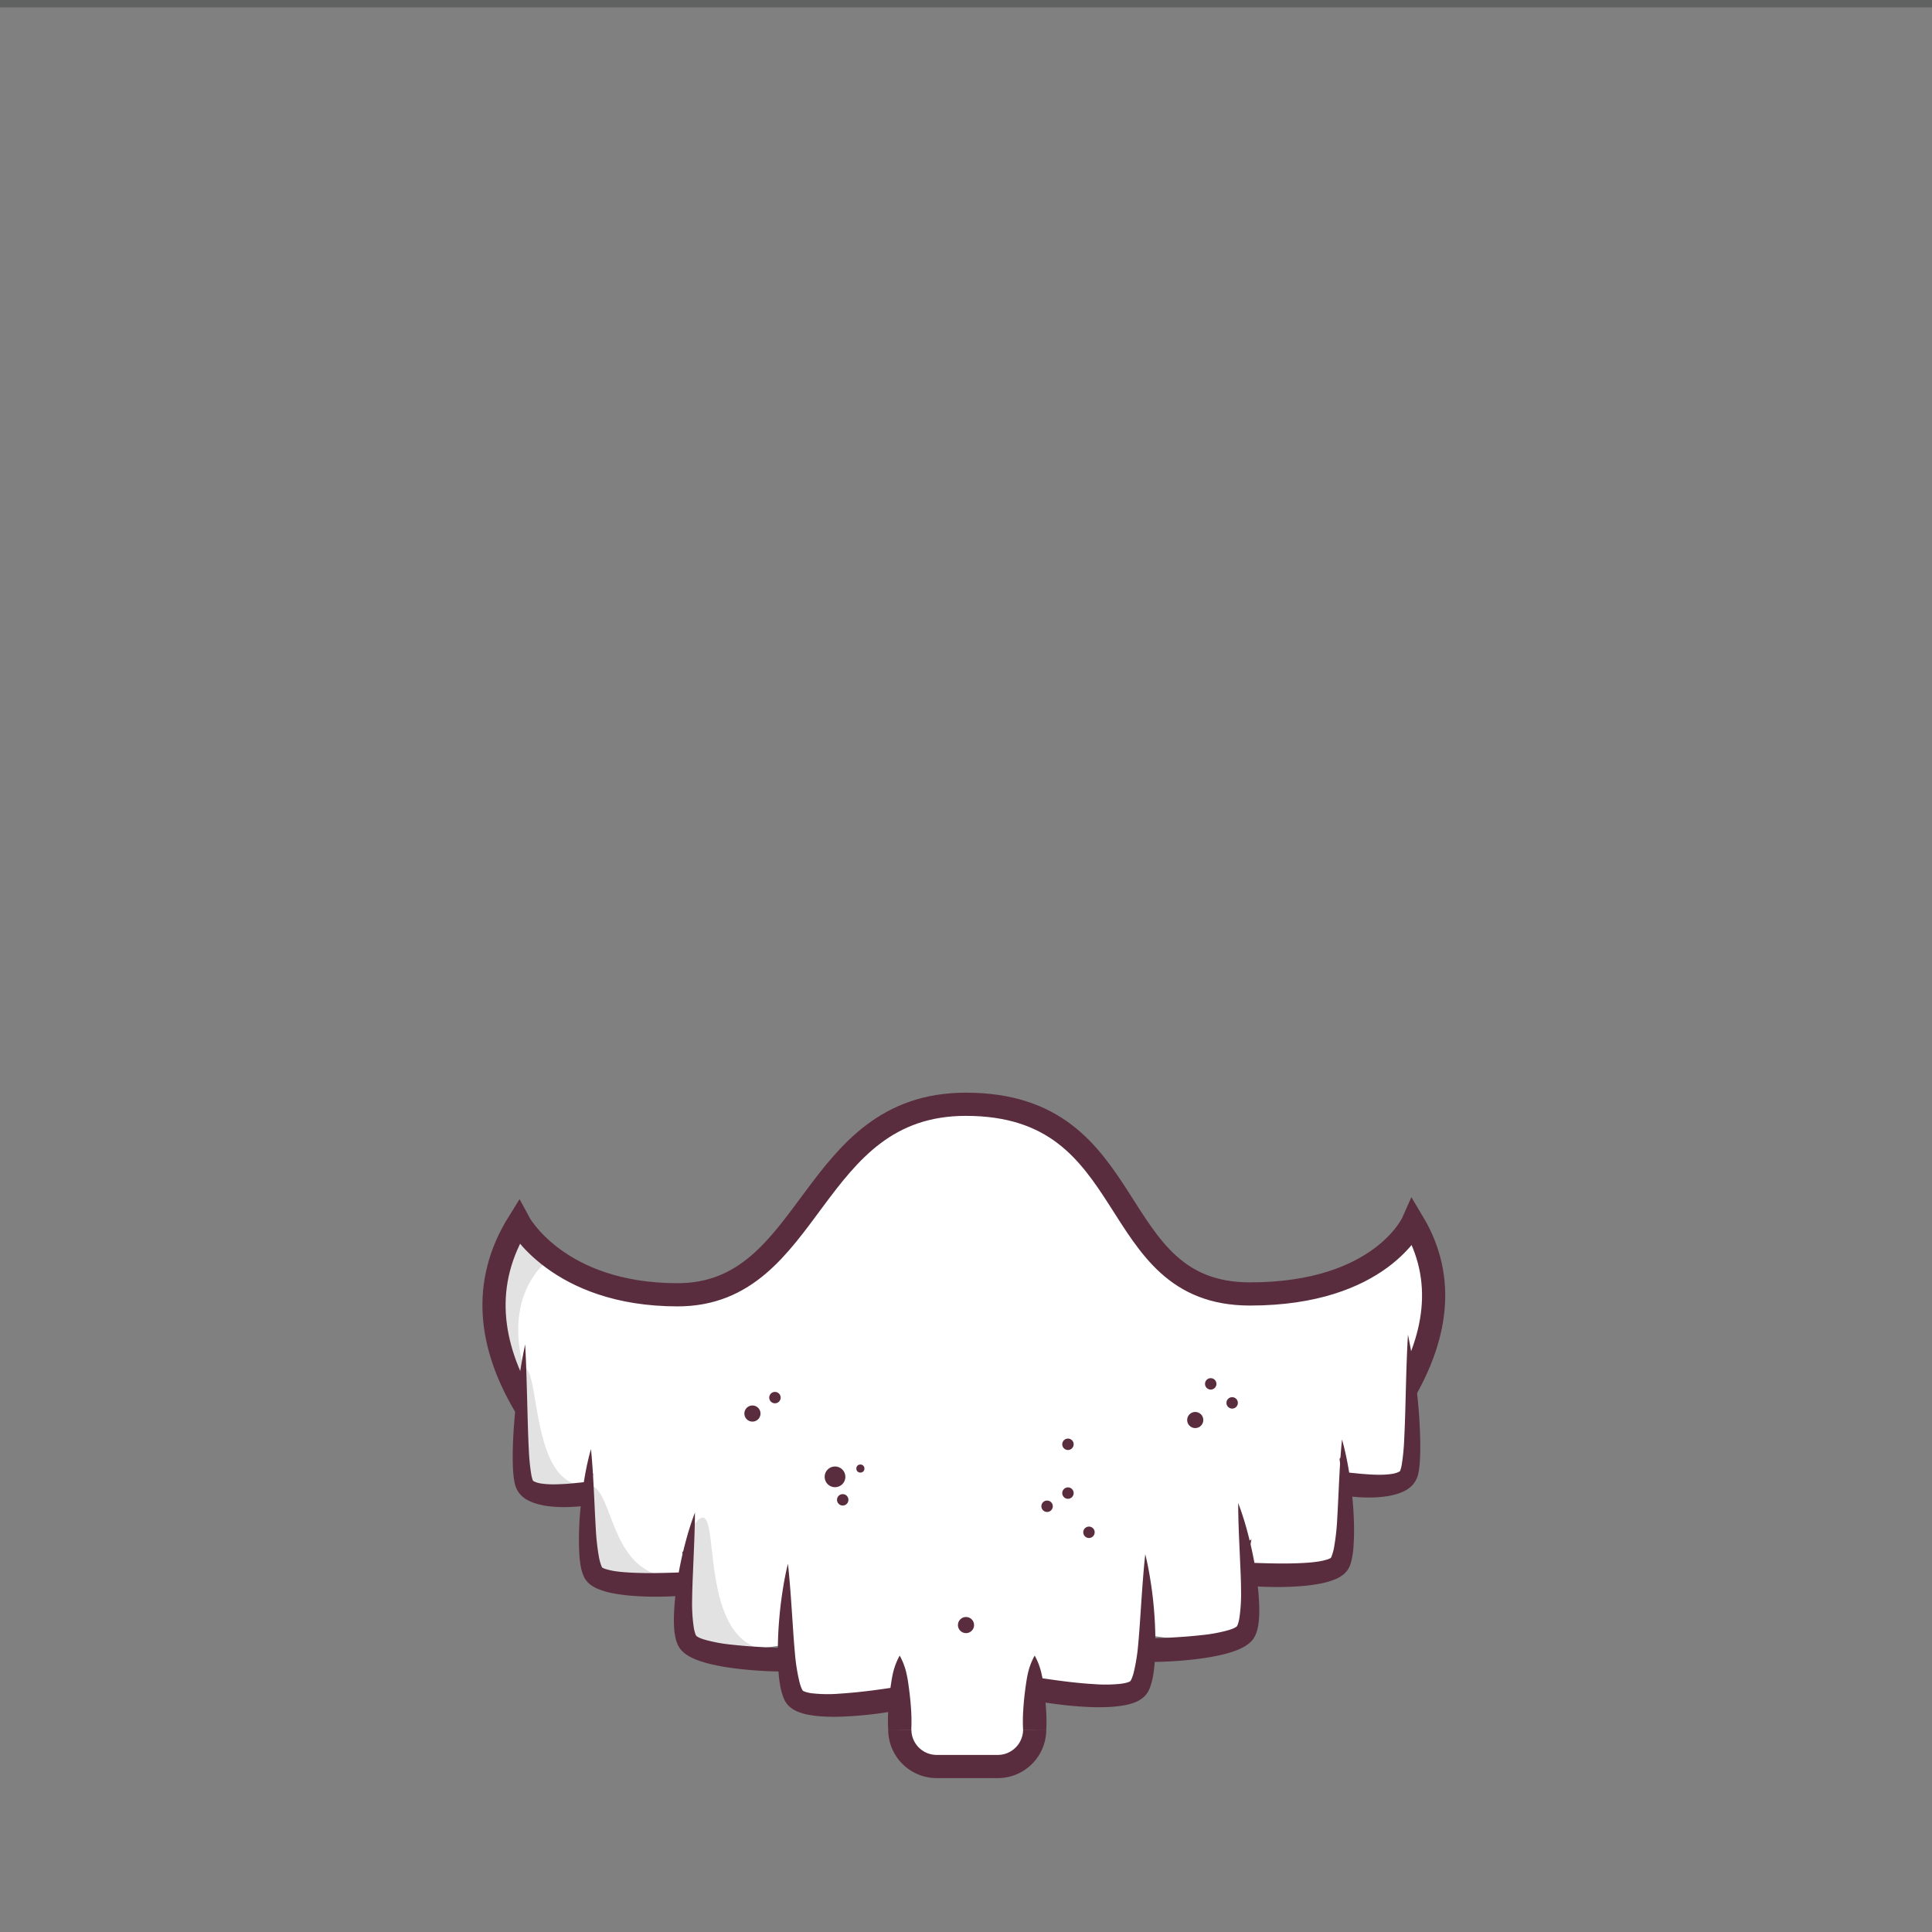<svg xmlns="http://www.w3.org/2000/svg" viewBox="0 0 1000 1000"><rect x="0" y="0" width="1000" height="1000" fill="#808080" stroke="none"/><g id="face"><path d="M499.92,896s302.13-145,231.4-263.34c0,0-16.43,37.09-84.34,37.09-76.3,0-55.08-98.18-147.06-98.18-81.42,0-78.69,98.61-149.18,98.61-62.18,0-82.22-37.52-82.22-37.52C189.73,758.92,499.92,896,499.92,896Z" style="fill:#fff"/><path d="M268.52,632.64c-18.86,30.22-15.42,61.07.7,90.5,2.77-3.42,3.7-8.39,1.77-15.46-10.18-37.45,11.06-53.87,11.06-53.87l-1.8-7.33C271.92,639,268.52,632.64,268.52,632.64Z" style="fill:#e2e2e2"/><path d="M499.92,896s302.13-145,231.4-263.34c0,0-16.43,37.09-84.34,37.09-76.3,0-55.08-98.18-147.06-98.18-81.42,0-78.69,98.61-149.18,98.61-62.18,0-82.22-37.52-82.22-37.52C189.73,758.92,499.92,896,499.92,896Z" style="fill:none;stroke:#592d3d;stroke-miterlimit:10;stroke-width:12px"/><path d="M271.82,695.86s-5.14,64.23,0,73,33.09,0,33.09,0l3.73-19.73Z" style="fill:#fff"/><path d="M411.83,809.4s-8.38,61.24,0,69.62,53.9,0,53.9,0V850.6Z" style="fill:#fff"/><path d="M356.67,780.62s-8.42,61.61,0,70,54.24,0,54.24,0L402,793.22Z" style="fill:#fff"/><path d="M308,754.18s-7.34,53.65,0,61,47.23,0,47.23,0l-6-34.55Z" style="fill:#fff"/><rect x="465.73" y="860.85" width="69.82" height="53.49" rx="19.11" style="fill:#fff"/><path d="M459.73,895.23a85.06,85.06,0,0,1,0-9.58q.27-4.78.86-9.57c.2-1.6.4-3.2.65-4.79s.49-3.2.85-4.79a34.86,34.86,0,0,1,3.59-9.58,34.51,34.51,0,0,1,3.58,9.58c.37,1.59.63,3.19.86,4.79s.45,3.19.64,4.79c.39,3.19.69,6.38.86,9.57a87.49,87.49,0,0,1,.06,9.58Z" style="fill:#592d3d"/><path d="M728.75,690.86s5.14,64.23,0,73-33.09,0-33.09,0l-3.73-19.73Z" style="fill:#fff"/><path d="M588.74,804.4s8.38,61.24,0,69.62-53.9,0-53.9,0V845.6Z" style="fill:#fff"/><path d="M643.89,775.62s8.43,61.61,0,70-54.23,0-54.23,0l8.89-57.44Z" style="fill:#fff"/><path d="M692.62,749.18s7.34,53.65,0,61-47.23,0-47.23,0l6-34.55Z" style="fill:#fff"/><path d="M535.93,868.12c10,1.53,20.28,3,30.26,3.57a74.3,74.3,0,0,0,14.38-.22,23,23,0,0,0,2.91-.62,9,9,0,0,0,1.48-.61c-.05.07.1-.06.26-.31a7.82,7.82,0,0,0,.55-1.09,21.22,21.22,0,0,0,1-3,97.09,97.09,0,0,0,2.36-14.67c.47-5.08.83-10.24,1.17-15.41.71-10.35,1.34-20.78,2.48-31.32,1.29,5.15,2.21,10.35,3,15.57s1.35,10.46,1.73,15.73.56,10.56.49,15.91c0,2.67-.11,5.36-.29,8.08a71.06,71.06,0,0,1-1,8.34,33.06,33.06,0,0,1-1.17,4.48,18,18,0,0,1-1,2.48,11.8,11.8,0,0,1-2,2.85,14.84,14.84,0,0,1-5.24,3.3,29.05,29.05,0,0,1-4.67,1.35,62,62,0,0,1-8.61,1c-2.79.13-5.54.18-8.25.08-5.44-.16-10.78-.57-16.09-1.2s-10.51-1.4-15.85-2.44Z" style="fill:#592d3d"/><path d="M592.45,848.16c9.8-.31,19.86-.74,29.53-1.83a80.82,80.82,0,0,0,13.81-2.55,24.18,24.18,0,0,0,2.8-1,10.37,10.37,0,0,0,1-.55c.15-.08.24-.16.36-.23l.11-.08s0,0,0,0,.12-.06.26-.35a6.69,6.69,0,0,0,.45-1,22.06,22.06,0,0,0,.71-2.95,84.16,84.16,0,0,0,.88-14.27c0-4.94-.25-9.94-.47-14.95-.42-10.05-1-20.17-1-30.45a150.3,150.3,0,0,1,4.7,14.65q2,7.41,3.44,15c1,5.05,1.71,10.14,2.19,15.32.25,2.59.44,5.2.53,7.86a61.51,61.51,0,0,1-.18,8.21,31.43,31.43,0,0,1-.77,4.5,18.37,18.37,0,0,1-.86,2.52,11.71,11.71,0,0,1-1.71,2.88c-.21.24-.46.54-.65.73l-.58.55c-.38.33-.77.67-1.14.93a19.9,19.9,0,0,1-2.22,1.42,30.74,30.74,0,0,1-4.21,1.9,63.27,63.27,0,0,1-8,2.29c-2.64.59-5.24,1.08-7.85,1.46-5.21.76-10.37,1.3-15.54,1.62s-10.27.49-15.55.44Z" style="fill:#592d3d"/><path d="M647.86,808.9c9,.32,18.24.59,27.06.07,2.21-.12,4.39-.3,6.47-.59a33.42,33.42,0,0,0,5.69-1.22,9.48,9.48,0,0,0,1.67-.73c.17-.14-.08.16,0,.06a3.53,3.53,0,0,0,.38-.68,26.25,26.25,0,0,0,1.49-5.58,115.88,115.88,0,0,0,1.48-13.36c.27-4.57.49-9.18.71-13.81.45-9.27.87-18.6,1.81-28,1.31,4.57,2.3,9.19,3.14,13.82s1.51,9.31,2,14,.87,9.41,1,14.17a127.21,127.21,0,0,1-.27,14.55c-.11,1.26-.29,2.53-.52,3.85A25.93,25.93,0,0,1,699,809.6a15.34,15.34,0,0,1-1.13,2.47,11,11,0,0,1-2.25,2.66,17.13,17.13,0,0,1-4.43,2.66,38.71,38.71,0,0,1-7.83,2.28c-2.51.49-5,.82-7.42,1.09-4.88.46-9.69.69-14.48.68q-3.6,0-7.17-.13c-2.4-.08-4.73-.23-7.21-.44Z" style="fill:#592d3d"/><path d="M728.75,690.86c1.91,9,3.24,18,4.34,27.06s1.84,18.18,2,27.41c.06,2.32.05,4.64,0,7s-.16,4.71-.46,7.21a30.37,30.37,0,0,1-.73,4,12.6,12.6,0,0,1-1,2.53,11.71,11.71,0,0,1-1.72,2.51,14,14,0,0,1-4.14,3.1,24.85,24.85,0,0,1-4.07,1.63,39,39,0,0,1-7.68,1.46,58.91,58.91,0,0,1-7.35.33c-2.42,0-4.81-.15-7.18-.36s-4.67-.54-7.16-1l2-11.83,3.13.35,3.22.33c2.14.23,4.28.39,6.4.54s4.22.2,6.26.2a45.2,45.2,0,0,0,5.79-.43,15.71,15.71,0,0,0,2.37-.55,10.23,10.23,0,0,0,1.49-.65,2.72,2.72,0,0,0,.32-.2,2,2,0,0,0,.29-.63,18.94,18.94,0,0,0,.66-2.67,109.44,109.44,0,0,0,1.27-13c.46-8.92.65-18,.89-27S728.22,700,728.75,690.86Z" style="fill:#592d3d"/><path d="M535.55,895.23a19.11,19.11,0,0,1-19.11,19.11H484.83a19.1,19.1,0,0,1-19.1-19.11" style="fill:none;stroke:#592d3d;stroke-miterlimit:10;stroke-width:12px"/><path d="M535.55,856.92a34.51,34.51,0,0,1,3.58,9.58c.37,1.59.63,3.19.86,4.79s.44,3.19.64,4.79c.39,3.19.69,6.38.86,9.57a87.49,87.49,0,0,1,.06,9.58h-12a85.06,85.06,0,0,1,.05-9.58q.27-4.78.86-9.57c.2-1.6.4-3.2.65-4.79s.48-3.2.85-4.79A34.23,34.23,0,0,1,535.55,856.92Z" style="fill:#592d3d"/><path d="M358.35,790.41,354,805.63c-1.47,18.12-2.14,40.23,2.66,45s22.34,4.11,36.14,2.59C358.48,842.74,375.63,765.53,358.35,790.41Z" style="fill:#e2e2e2"/><path d="M466.81,884.92c-5.34,1-10.53,1.84-15.85,2.44s-10.65,1-16.09,1.2c-2.71.1-5.46.05-8.25-.08a61.8,61.8,0,0,1-8.61-1,29.05,29.05,0,0,1-4.67-1.35,15,15,0,0,1-5.25-3.3,12.39,12.39,0,0,1-2-2.85,19.15,19.15,0,0,1-1-2.48,31.65,31.65,0,0,1-1.17-4.48,67,67,0,0,1-1-8.34c-.18-2.72-.26-5.41-.29-8.08-.07-5.35.11-10.64.49-15.91s.95-10.51,1.72-15.73,1.7-10.42,3-15.57c1.14,10.54,1.77,21,2.48,31.32.34,5.17.69,10.33,1.17,15.41a97.09,97.09,0,0,0,2.36,14.67,22.59,22.59,0,0,0,1,3,10.88,10.88,0,0,0,.55,1.09c.17.25.31.38.27.31a9,9,0,0,0,1.48.61,23.17,23.17,0,0,0,2.9.62,74.42,74.42,0,0,0,14.39.22c10-.62,20.28-2,30.26-3.57Z" style="fill:#592d3d"/><path d="M408.11,865.16c-5.28.05-10.37-.1-15.55-.44s-10.33-.86-15.54-1.62c-2.61-.38-5.21-.87-7.85-1.46a63.27,63.27,0,0,1-8-2.29,30.74,30.74,0,0,1-4.21-1.9,19,19,0,0,1-2.22-1.42c-.37-.26-.76-.6-1.14-.93l-.58-.55c-.19-.19-.45-.49-.65-.73a11.71,11.71,0,0,1-1.71-2.88,18.37,18.37,0,0,1-.86-2.52,31.43,31.43,0,0,1-.77-4.5,61.51,61.51,0,0,1-.18-8.21c.09-2.66.28-5.27.53-7.86.48-5.18,1.24-10.27,2.19-15.32s2.09-10,3.44-15a150.3,150.3,0,0,1,4.7-14.65c-.07,10.28-.61,20.4-1,30.45-.22,5-.42,10-.47,14.95a84.16,84.16,0,0,0,.88,14.27,22.06,22.06,0,0,0,.71,2.95,6.69,6.69,0,0,0,.45,1c.13.29.27.39.26.35s-.06,0,0,0l.11.08c.12.07.21.15.36.23a10.37,10.37,0,0,0,1,.55,24.18,24.18,0,0,0,2.8,1,80.82,80.82,0,0,0,13.81,2.55c9.66,1.09,19.73,1.52,29.53,1.83Z" style="fill:#592d3d"/><path d="M306.25,769.07c-1.6,16.45-3.12,41.28,1.7,46.1,5.56,5.56,29.77,2.7,41.21,1C316.09,816.39,317.63,772.28,306.25,769.07Z" style="fill:#e2e2e2"/><path d="M353.54,825.87c-2.48.21-4.81.36-7.21.44s-4.77.14-7.17.13c-4.79,0-9.6-.22-14.48-.68-2.45-.27-4.91-.6-7.42-1.09a38.53,38.53,0,0,1-7.83-2.28,17.13,17.13,0,0,1-4.43-2.66,11,11,0,0,1-2.25-2.66,15.34,15.34,0,0,1-1.13-2.47,25.93,25.93,0,0,1-1.08-4.19c-.23-1.32-.41-2.59-.52-3.85a127.21,127.21,0,0,1-.27-14.55c.12-4.76.49-9.48,1-14.17s1.18-9.36,2-14,1.83-9.25,3.14-13.82c.94,9.44,1.36,18.77,1.81,28,.22,4.63.44,9.24.71,13.81a115.88,115.88,0,0,0,1.48,13.36,26.25,26.25,0,0,0,1.49,5.58,3.53,3.53,0,0,0,.38.68c.12.1-.13-.2,0-.06a9.48,9.48,0,0,0,1.67.73,33.42,33.42,0,0,0,5.69,1.22c2.08.29,4.26.47,6.47.59,8.82.52,18.09.25,27.06-.07Z" style="fill:#592d3d"/><path d="M304.91,768.88c-31,2.49-24.92-61.2-33.92-61.2h0c-1.2,19-2.91,54.8.83,61.2C277,777.66,304.91,768.88,304.91,768.88Z" style="fill:#e2e2e2"/><path d="M271.82,695.86c.53,9.15.74,18.24,1,27.31s.42,18.11.89,27a109.44,109.44,0,0,0,1.27,13,18.94,18.94,0,0,0,.66,2.67,2,2,0,0,0,.29.63,2.72,2.72,0,0,0,.32.2,10.23,10.23,0,0,0,1.49.65,15.71,15.71,0,0,0,2.37.55,45.2,45.2,0,0,0,5.79.43c2,0,4.14-.08,6.26-.2s4.26-.31,6.4-.54l3.22-.33,3.13-.35,2,11.83c-2.49.48-4.76.79-7.16,1s-4.76.36-7.18.36a58.91,58.91,0,0,1-7.35-.33,39,39,0,0,1-7.68-1.46,24.5,24.5,0,0,1-4.07-1.63,14,14,0,0,1-4.14-3.1,11.36,11.36,0,0,1-1.72-2.51,12.6,12.6,0,0,1-1-2.53,30.37,30.37,0,0,1-.73-4c-.3-2.5-.4-4.86-.46-7.21s-.07-4.67,0-7c.21-9.23,1-18.33,2.05-27.41S269.91,704.82,271.82,695.86Z" style="fill:#592d3d"/><circle cx="389.46" cy="731.65" r="4.18" style="fill:#592d3d"/><circle cx="401.11" cy="723.4" r="2.96" style="fill:#592d3d"/><circle cx="436.19" cy="776.31" r="2.96" style="fill:#592d3d"/><circle cx="541.97" cy="779.64" r="2.96" style="fill:#592d3d"/><circle cx="552.77" cy="772.82" r="2.96" style="fill:#592d3d"/><circle cx="563.65" cy="793.11" r="2.96" style="fill:#592d3d"/><circle cx="552.77" cy="747.56" r="2.96" style="fill:#592d3d"/><circle cx="432.2" cy="764.41" r="5.37" style="fill:#592d3d"/><circle cx="445.33" cy="760.12" r="2.09" style="fill:#592d3d"/><circle cx="618.65" cy="735" r="4.18" style="fill:#592d3d"/><circle cx="500" cy="841.13" r="4.18" style="fill:#592d3d"/><circle cx="626.67" cy="716.29" r="2.96" style="fill:#592d3d"/><circle cx="637.76" cy="726.13" r="2.96" style="fill:#592d3d"/></g><g id="artboard_mask" data-name="artboard mask"><rect x="-3420" y="-225.41" width="7667.25" height="229.24" style="fill:#606161"/></g></svg>
